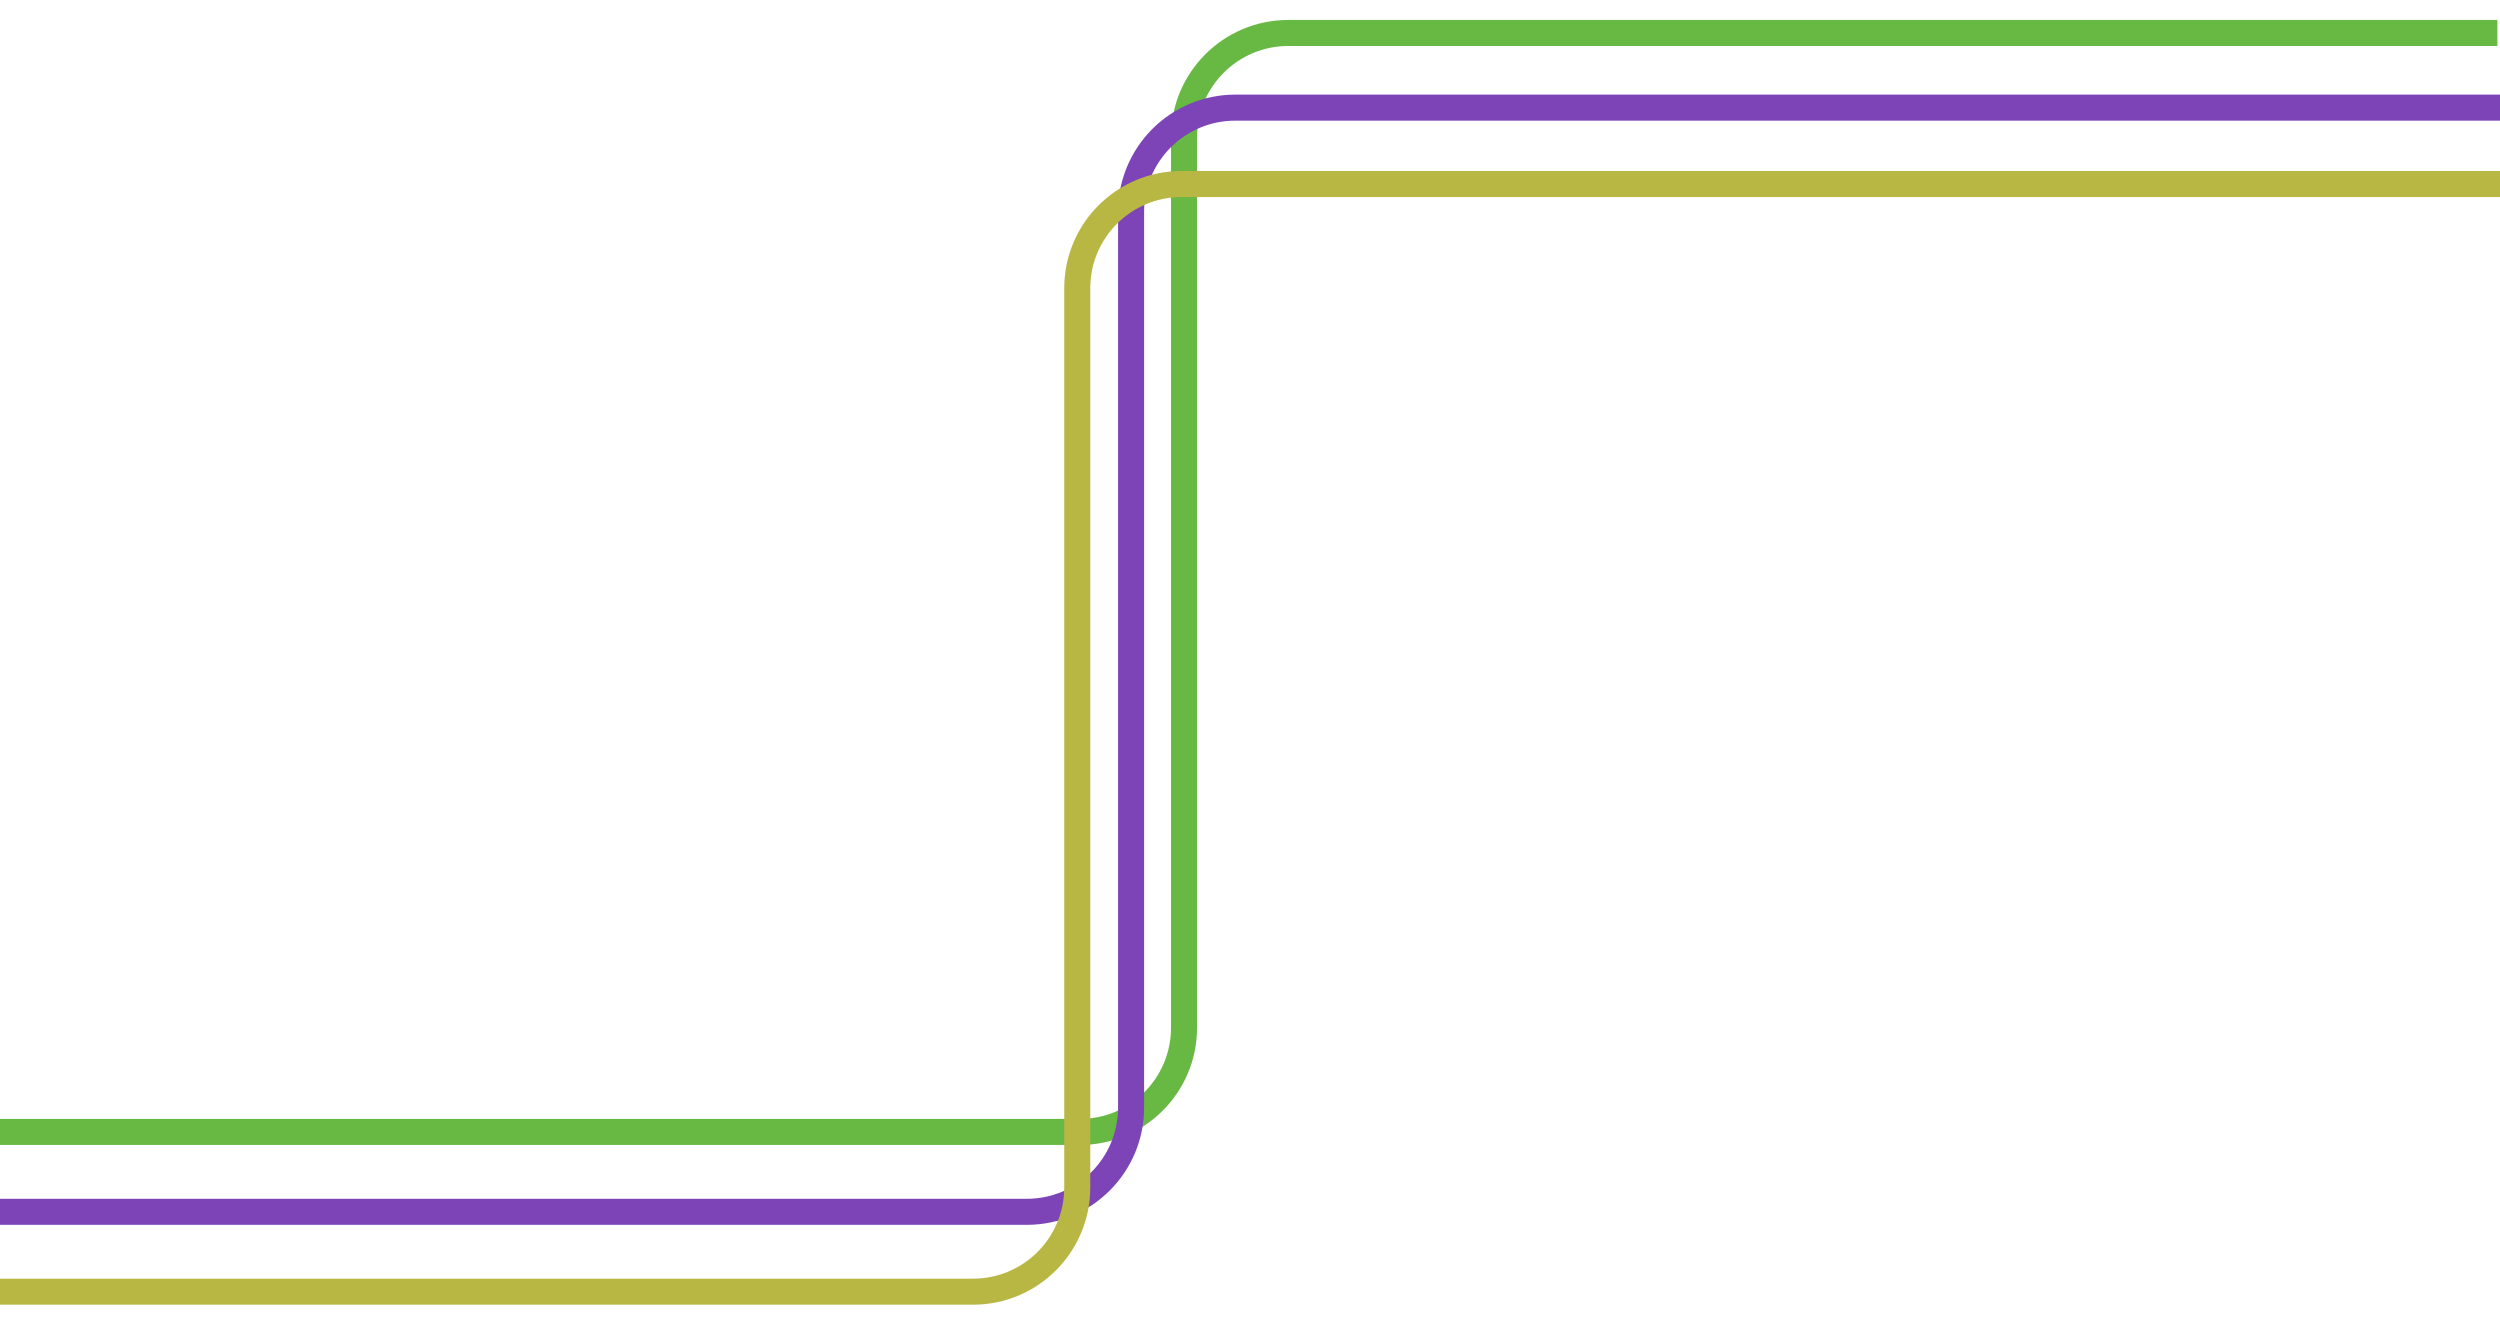 <svg width="1440" height="761" viewBox="0 0 1440 761" fill="none" xmlns="http://www.w3.org/2000/svg">
<path d="M-16 652H622C655.137 652 682 625.137 682 592V79C682 45.863 708.863 19 742 19H1438.5" stroke="#68B844" stroke-width="15"/>
<path d="M-11 698H591.5C624.637 698 651.5 671.137 651.5 638V122C651.5 88.863 678.363 62 711.5 62H1443" stroke="#7C44B7" stroke-width="15"/>
<path d="M-11 744H560.5C593.637 744 620.5 717.137 620.5 684V166C620.5 132.863 647.363 106 680.5 106H1440.5" stroke="#B8B744" stroke-width="15"/>
</svg>
